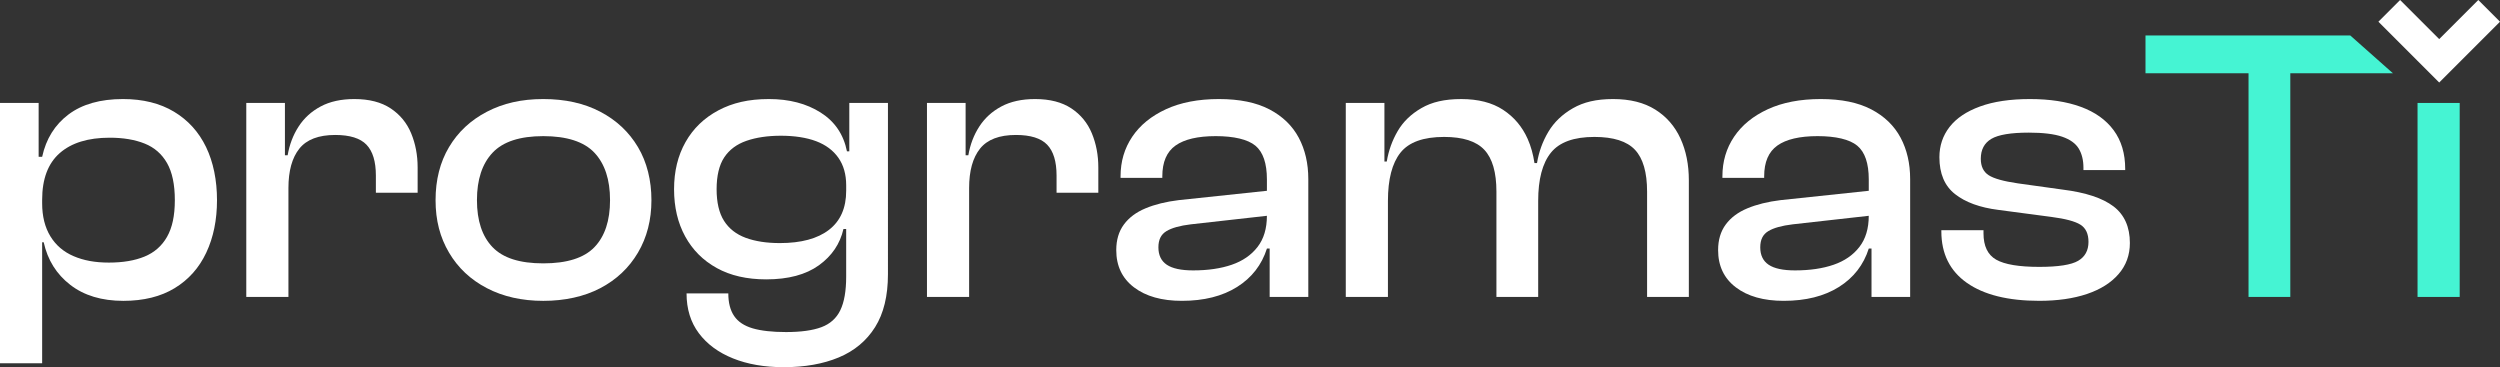 <?xml version="1.0" encoding="UTF-8"?>
<svg id="Capa_2" data-name="Capa 2" xmlns="http://www.w3.org/2000/svg" viewBox="0 0 1987.62 291.94">
  <rect x="0" y="0" width="1987.62" height="291.94" fill="#333333" stroke="none"/>
  <defs>
    <style>
      .cls-1 {
        fill: #fff;
      }

      .cls-2 {
        fill: #45f4d3;
      }
    </style>
  </defs>
  <g id="Capa_1-2" data-name="Capa 1">
    <g>
      <path class="cls-1" d="m138.4,88.84c-11.17-6.72-24.73-10.09-40.65-10.09-18,0-32.43,4.09-43.29,12.26-10.86,8.17-17.84,19.39-20.95,33.67h-2.79v-42.82H0v206.98h33.51v-96.2h1.24c3.11,14.07,10.14,25.34,21.11,33.82,10.96,8.49,25.03,12.73,42.2,12.73,16.13,0,29.73-3.36,40.8-10.09,11.06-6.71,19.45-16.13,25.14-28.24,5.69-12.1,8.53-26.01,8.53-41.73s-2.9-30.21-8.69-42.2c-5.79-12-14.27-21.36-25.44-28.09Zm-5.59,99.45c-4.14,7.25-10.08,12.46-17.84,15.67-7.76,3.21-17.22,4.81-28.39,4.81s-20.12-1.71-28.08-5.12c-7.97-3.41-14.12-8.68-18.47-15.82-4.34-7.14-6.52-15.88-6.52-26.22v-2.79c0-16.55,4.66-28.91,13.96-37.08,9.31-8.17,22.55-12.26,39.72-12.26,10.75,0,20.01,1.55,27.77,4.65s13.7,8.28,17.84,15.52c4.13,7.24,6.2,17.07,6.2,29.48s-2.07,21.93-6.2,29.16Z"/>
      <path class="cls-1" d="m310.62,86.2c-7.45-4.96-17.07-7.45-28.86-7.45-10.55,0-19.5,1.97-26.84,5.9-7.35,3.93-13.19,9.26-17.53,15.98-4.35,6.72-7.25,14.32-8.69,22.81h-2.17v-41.59h-30.72v154.23h33.51v-86.58c0-13.65,2.89-24.09,8.69-31.34,5.79-7.24,15.31-10.86,28.55-10.86,11.58,0,19.86,2.59,24.83,7.76,4.96,5.18,7.45,13.34,7.45,24.51v13.65h33.2v-20.17c0-9.72-1.71-18.72-5.12-26.99-3.41-8.28-8.84-14.9-16.29-19.87Z"/>
      <path class="cls-1" d="m477.26,88.84c-12.83-6.72-27.93-10.09-45.31-10.09s-31.91,3.37-44.84,10.09c-12.93,6.72-22.96,16.09-30.1,28.09-7.14,11.99-10.71,26.06-10.71,42.2s3.57,29.63,10.71,41.73c7.14,12.11,17.17,21.52,30.1,28.24,12.93,6.73,27.88,10.09,44.84,10.09s32.48-3.36,45.31-10.09c12.82-6.71,22.81-16.13,29.95-28.24,7.14-12.1,10.71-26.01,10.71-41.73s-3.57-30.21-10.71-42.2c-7.14-12-17.12-21.36-29.95-28.09Zm-4.66,107.67c-8.27,8.59-21.83,12.88-40.65,12.88s-32.07-4.29-40.34-12.88c-8.27-8.58-12.41-21.05-12.41-37.39s4.14-28.91,12.41-37.7c8.27-8.8,21.72-13.19,40.34-13.19s32.38,4.39,40.65,13.19c8.27,8.8,12.41,21.36,12.41,37.7s-4.14,28.8-12.41,37.39Z"/>
      <path class="cls-1" d="m675.24,120.34h-1.86c-2.69-13.45-9.67-23.74-20.95-30.88-11.28-7.14-24.98-10.71-41.12-10.71s-28.91,3.01-40.18,9c-11.28,6-19.97,14.38-26.07,25.14-6.1,10.76-9.15,23.27-9.15,37.54s2.95,26.8,8.84,37.54c5.89,10.77,14.27,19.14,25.13,25.14,10.86,6,23.94,9,39.26,9,17.58,0,31.54-3.72,41.89-11.17,10.34-7.45,16.86-17.07,19.55-28.86h2.17v37.86c0,11.38-1.55,20.27-4.65,26.69-3.1,6.41-8.12,10.91-15.05,13.49-6.93,2.58-16.29,3.88-28.08,3.88-10.97,0-19.81-.99-26.53-2.95-6.72-1.97-11.64-5.22-14.74-9.78-3.11-4.55-4.66-10.55-4.66-17.99h-33.2c0,12.41,3.26,22.96,9.78,31.65,6.52,8.68,15.56,15.36,27.15,20.01,11.58,4.66,25.03,6.99,40.34,6.99,16.76,0,31.34-2.59,43.75-7.76,12.41-5.18,22.03-13.19,28.86-24.05,6.83-10.85,10.24-24.87,10.24-42.04V81.85h-30.72v38.49Zm-16.14,62.37c-9.11,7.03-22.14,10.55-39.1,10.55-10.55,0-19.6-1.4-27.15-4.19-7.55-2.8-13.29-7.3-17.22-13.5-3.93-6.2-5.89-14.59-5.89-25.14s2.01-19.19,6.05-25.29c4.04-6.1,9.93-10.5,17.69-13.19,7.76-2.69,16.91-4.04,27.46-4.04s20.28,1.45,27.93,4.35c7.65,2.89,13.55,7.29,17.69,13.19,4.13,5.89,6.2,13.18,6.2,21.87v4.35c0,13.65-4.55,24-13.65,31.03Z"/>
      <path class="cls-1" d="m851.8,86.2c-7.45-4.96-17.07-7.45-28.86-7.45-10.55,0-19.5,1.97-26.84,5.9-7.35,3.93-13.19,9.26-17.53,15.98-4.35,6.72-7.25,14.32-8.69,22.81h-2.17v-41.59h-30.72v154.23h33.51v-86.58c0-13.65,2.89-24.09,8.69-31.34,5.79-7.24,15.31-10.86,28.55-10.86,11.58,0,19.86,2.59,24.83,7.76,4.96,5.18,7.45,13.34,7.45,24.51v13.65h33.2v-20.17c0-9.72-1.71-18.72-5.12-26.99-3.41-8.28-8.84-14.9-16.29-19.87Z"/>
      <path class="cls-1" d="m1009.28,86.98c-10.45-5.49-23.84-8.23-40.18-8.23s-30.36,2.7-42.05,8.07c-11.69,5.38-20.64,12.67-26.84,21.87-6.21,9.21-9.31,19.71-9.31,31.5v1.24h33.2v-1.24c0-11.37,3.52-19.55,10.55-24.51,7.03-4.97,17.69-7.45,31.96-7.45s25.39,2.54,31.5,7.6c6.1,5.07,9.15,14.02,9.15,26.84v9.02l-70.13,7.43c-10.14,1.24-18.93,3.41-26.38,6.52-7.45,3.1-13.19,7.4-17.22,12.88-4.04,5.48-6.05,12.26-6.05,20.32,0,12.62,4.71,22.5,14.12,29.63,9.41,7.14,22.08,10.71,38.02,10.71,17.58,0,32.22-3.67,43.91-11.02,11.68-7.34,19.6-17.53,23.74-30.56h2.17v38.48h30.72v-93.72c0-12.41-2.53-23.37-7.6-32.89-5.07-9.51-12.83-17.02-23.27-22.5Zm-29.95,123.5c-8.69,3-18.93,4.5-30.72,4.5-9.52,0-16.5-1.5-20.95-4.5-4.45-3-6.67-7.61-6.67-13.81s2.12-10.29,6.36-12.88c4.24-2.58,10.71-4.39,19.39-5.43l60.51-6.79c0,10.12-2.48,18.38-7.45,24.79-4.96,6.41-11.79,11.12-20.48,14.12Z"/>
      <path class="cls-1" d="m1316.02,87.13c-8.9-5.58-20.07-8.38-33.51-8.38s-23.48,2.44-31.96,7.3c-8.49,4.86-15,11.12-19.55,18.77-4.55,7.66-7.56,15.93-9,24.83h-2.02c-1.03-6.85-2.77-13.31-5.42-19.24-4.34-9.72-10.86-17.42-19.55-23.12-8.69-5.69-19.76-8.53-33.2-8.53s-23.38,2.38-31.65,7.14c-8.28,4.76-14.59,10.86-18.93,18.31-4.35,7.45-7.25,15.52-8.69,24.2h-1.86v-46.55h-30.72v154.23h33.51v-76.34c0-17.17,3.31-29.95,9.93-38.32,6.62-8.38,18.2-12.57,34.75-12.57,14.89,0,25.55,3.41,31.96,10.24,6.41,6.83,9.62,17.9,9.62,33.21v83.78h33.2v-76.34c0-17.17,3.36-29.95,10.09-38.32,6.72-8.38,18.25-12.57,34.6-12.57,15.1,0,25.86,3.41,32.27,10.24,6.41,6.83,9.62,17.9,9.62,33.21v83.78h33.2v-92.79c0-12.41-2.22-23.48-6.67-33.21-4.45-9.72-11.12-17.38-20.01-22.96Z"/>
      <path class="cls-1" d="m1487.78,86.98c-10.45-5.49-23.84-8.23-40.18-8.23s-30.36,2.7-42.05,8.07c-11.69,5.38-20.64,12.67-26.84,21.87-6.21,9.21-9.31,19.71-9.31,31.5v1.24h33.2v-1.24c0-11.37,3.52-19.55,10.55-24.51,7.03-4.97,17.69-7.45,31.96-7.45s25.39,2.54,31.5,7.6c6.1,5.07,9.15,14.02,9.15,26.84v9.02l-70.13,7.43c-10.14,1.24-18.93,3.41-26.38,6.52-7.45,3.1-13.19,7.4-17.22,12.88-4.04,5.48-6.05,12.26-6.05,20.32,0,12.62,4.71,22.5,14.12,29.63,9.41,7.14,22.08,10.71,38.02,10.71,17.58,0,32.22-3.67,43.91-11.02,11.68-7.34,19.6-17.53,23.74-30.56h2.17v38.48h30.72v-93.72c0-12.41-2.53-23.37-7.6-32.89-5.07-9.51-12.83-17.02-23.27-22.5Zm-29.95,123.5c-8.69,3-18.93,4.5-30.72,4.5-9.52,0-16.5-1.5-20.95-4.5-4.45-3-6.67-7.61-6.67-13.81s2.12-10.29,6.36-12.88c4.24-2.58,10.71-4.39,19.39-5.43l60.51-6.79c0,10.12-2.48,18.38-7.45,24.79-4.96,6.41-11.79,11.12-20.48,14.12Z"/>
      <path class="cls-1" d="m1680.33,164.09c-8.69-6.62-22.14-11.06-40.34-13.34l-35.68-4.97c-11.38-1.65-19.14-3.82-23.27-6.52-4.14-2.69-6.21-7.03-6.21-13.03,0-7.24,2.8-12.51,8.38-15.83,5.59-3.3,15.52-4.96,29.79-4.96,11.37,0,20.22,1.08,26.53,3.25,6.31,2.18,10.7,5.34,13.19,9.47,2.48,4.14,3.72,9.21,3.72,15.21v1.86h33.2v-.93c0-12.21-3.05-22.45-9.15-30.73-6.1-8.27-14.79-14.47-26.07-18.61-11.28-4.14-24.78-6.21-40.5-6.21s-28.96,1.97-39.72,5.9c-10.76,3.93-18.83,9.36-24.21,16.29s-8.07,14.94-8.07,24.04c0,13.04,4.13,22.81,12.41,29.32,8.27,6.52,19.75,10.71,34.44,12.57l42.2,5.59c11.17,1.45,18.88,3.52,23.12,6.2,4.24,2.69,6.36,7.24,6.36,13.65,0,6.83-2.75,11.85-8.23,15.05-5.48,3.21-15.78,4.82-30.87,4.82-16.14,0-27.57-1.91-34.29-5.74-6.72-3.83-10.08-10.81-10.08-20.95v-2.48h-33.51v.93c0,17.79,6.77,31.44,20.32,40.96,13.55,9.51,32.74,14.27,57.57,14.27,14.48,0,27.1-1.82,37.86-5.43,10.75-3.62,19.14-8.89,25.14-15.83,6-6.92,9-15.15,9-24.67,0-12.82-4.35-22.54-13.03-29.17Z"/>
      <polygon class="cls-2" points="1868.54 28.17 1820.9 28.17 1787.69 28.17 1705.77 28.17 1705.77 58.27 1787.69 58.27 1787.69 236.08 1820.9 236.08 1820.9 58.27 1902.51 58.27 1868.54 28.17"/>
      <rect class="cls-2" x="1922.06" y="81.85" width="33.51" height="154.23"/>
      <polygon class="cls-1" points="1970.36 0 1939.28 31.08 1908.2 0 1890.94 17.27 1922.01 48.34 1922.01 48.34 1939.28 65.61 1956.54 48.34 1987.62 17.27 1970.36 0"/>
    </g>
  </g>
</svg>